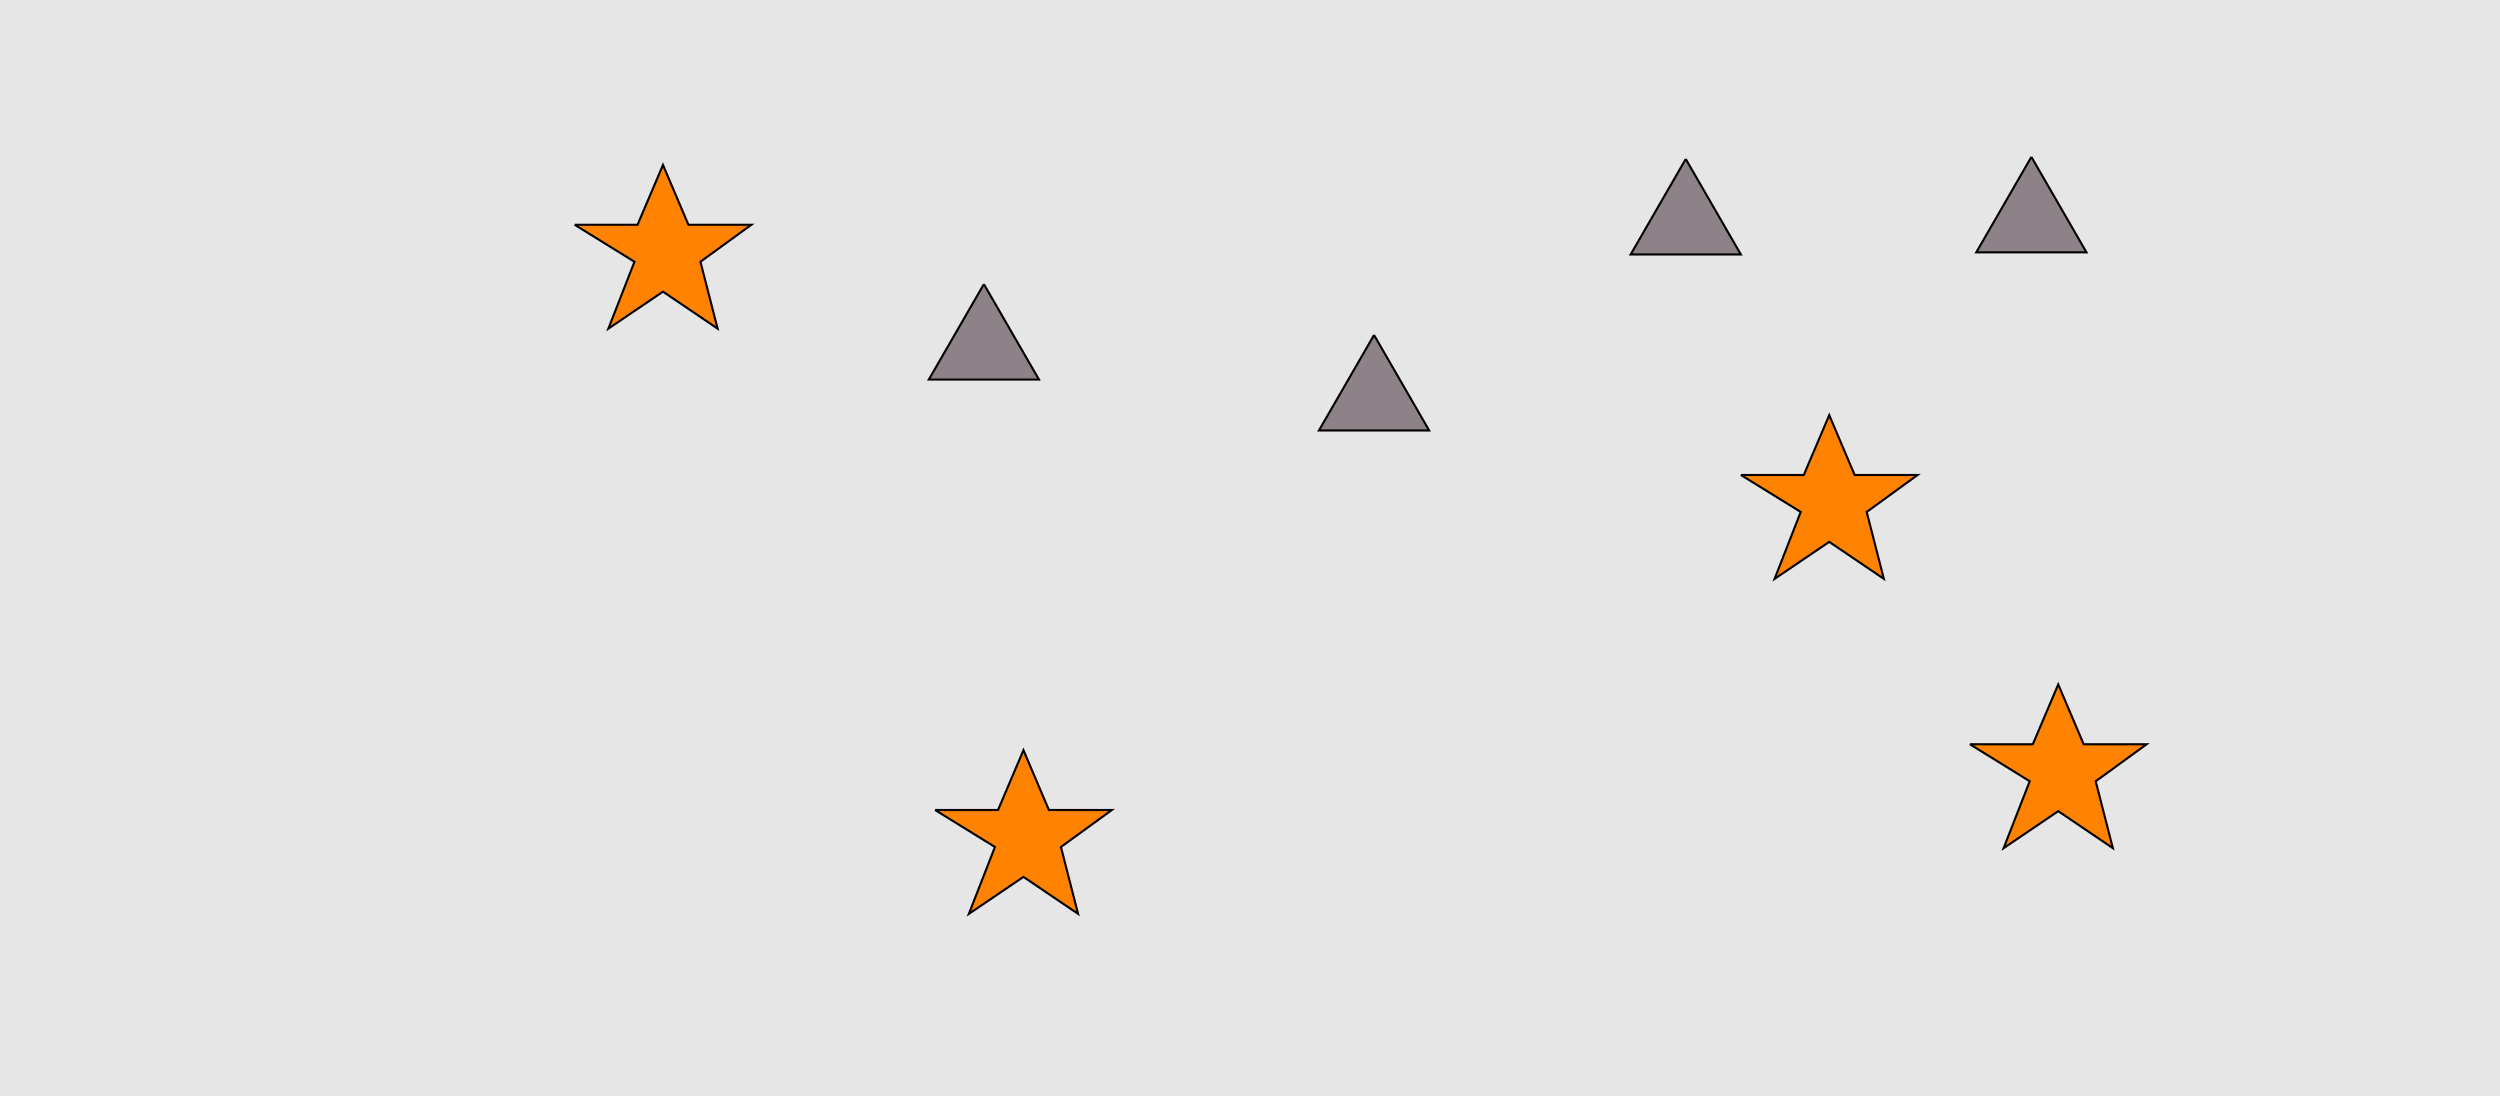 <?xml version="1.0" encoding="UTF-8"?>
<svg xmlns="http://www.w3.org/2000/svg" xmlns:xlink="http://www.w3.org/1999/xlink" width="1179pt" height="517pt" viewBox="0 0 1179 517" version="1.1">
<g id="surface956">
<rect x="0" y="0" width="1179" height="517" style="fill:rgb(90%,90%,90%);fill-opacity:1;stroke:none;"/>
<path style="fill-rule:nonzero;fill:rgb(55%,51%,53%);fill-opacity:1;stroke-width:1;stroke-linecap:butt;stroke-linejoin:miter;stroke:rgb(0%,0%,0%);stroke-opacity:1;stroke-miterlimit:10;" d="M 958 74 L 932.02 119 L 983.98 119 L 958 74 "/>
<path style="fill-rule:nonzero;fill:rgb(55%,51%,53%);fill-opacity:1;stroke-width:1;stroke-linecap:butt;stroke-linejoin:miter;stroke:rgb(0%,0%,0%);stroke-opacity:1;stroke-miterlimit:10;" d="M 648 158 L 622.02 203 L 673.98 203 L 648 158 "/>
<path style="fill-rule:nonzero;fill:rgb(55%,51%,53%);fill-opacity:1;stroke-width:1;stroke-linecap:butt;stroke-linejoin:miter;stroke:rgb(0%,0%,0%);stroke-opacity:1;stroke-miterlimit:10;" d="M 464 134 L 438.02 179 L 489.98 179 L 464 134 "/>
<path style="fill-rule:nonzero;fill:rgb(55%,51%,53%);fill-opacity:1;stroke-width:1;stroke-linecap:butt;stroke-linejoin:miter;stroke:rgb(0%,0%,0%);stroke-opacity:1;stroke-miterlimit:10;" d="M 795 75 L 769.02 120 L 820.98 120 L 795 75 "/>
<path style="fill-rule:nonzero;fill:rgb(100%,51%,0%);fill-opacity:1;stroke-width:1;stroke-linecap:butt;stroke-linejoin:miter;stroke:rgb(0%,0%,0%);stroke-opacity:1;stroke-miterlimit:10;" d="M 821 224 L 850.664 224 L 862.664 195.785 L 874.664 224 L 904.332 224 L 880.332 241.438 L 888.418 272.98 L 862.664 255.543 L 836.914 272.98 L 849.215 241.438 L 821 224 "/>
<path style="fill-rule:nonzero;fill:rgb(100%,51%,0%);fill-opacity:1;stroke-width:1;stroke-linecap:butt;stroke-linejoin:miter;stroke:rgb(0%,0%,0%);stroke-opacity:1;stroke-miterlimit:10;" d="M 929 351 L 958.664 351 L 970.664 322.785 L 982.664 351 L 1012.332 351 L 988.332 368.438 L 996.418 399.98 L 970.664 382.543 L 944.914 399.98 L 957.215 368.438 L 929 351 "/>
<path style="fill-rule:nonzero;fill:rgb(100%,51%,0%);fill-opacity:1;stroke-width:1;stroke-linecap:butt;stroke-linejoin:miter;stroke:rgb(0%,0%,0%);stroke-opacity:1;stroke-miterlimit:10;" d="M 441 382 L 470.664 382 L 482.664 353.785 L 494.664 382 L 524.332 382 L 500.332 399.438 L 508.418 430.98 L 482.664 413.543 L 456.914 430.98 L 469.215 399.438 L 441 382 "/>
<path style="fill-rule:nonzero;fill:rgb(100%,51%,0%);fill-opacity:1;stroke-width:1;stroke-linecap:butt;stroke-linejoin:miter;stroke:rgb(0%,0%,0%);stroke-opacity:1;stroke-miterlimit:10;" d="M 271 106 L 300.664 106 L 312.664 77.785 L 324.664 106 L 354.332 106 L 330.332 123.438 L 338.418 154.98 L 312.664 137.543 L 286.914 154.98 L 299.215 123.438 L 271 106 "/>
</g>
</svg>
